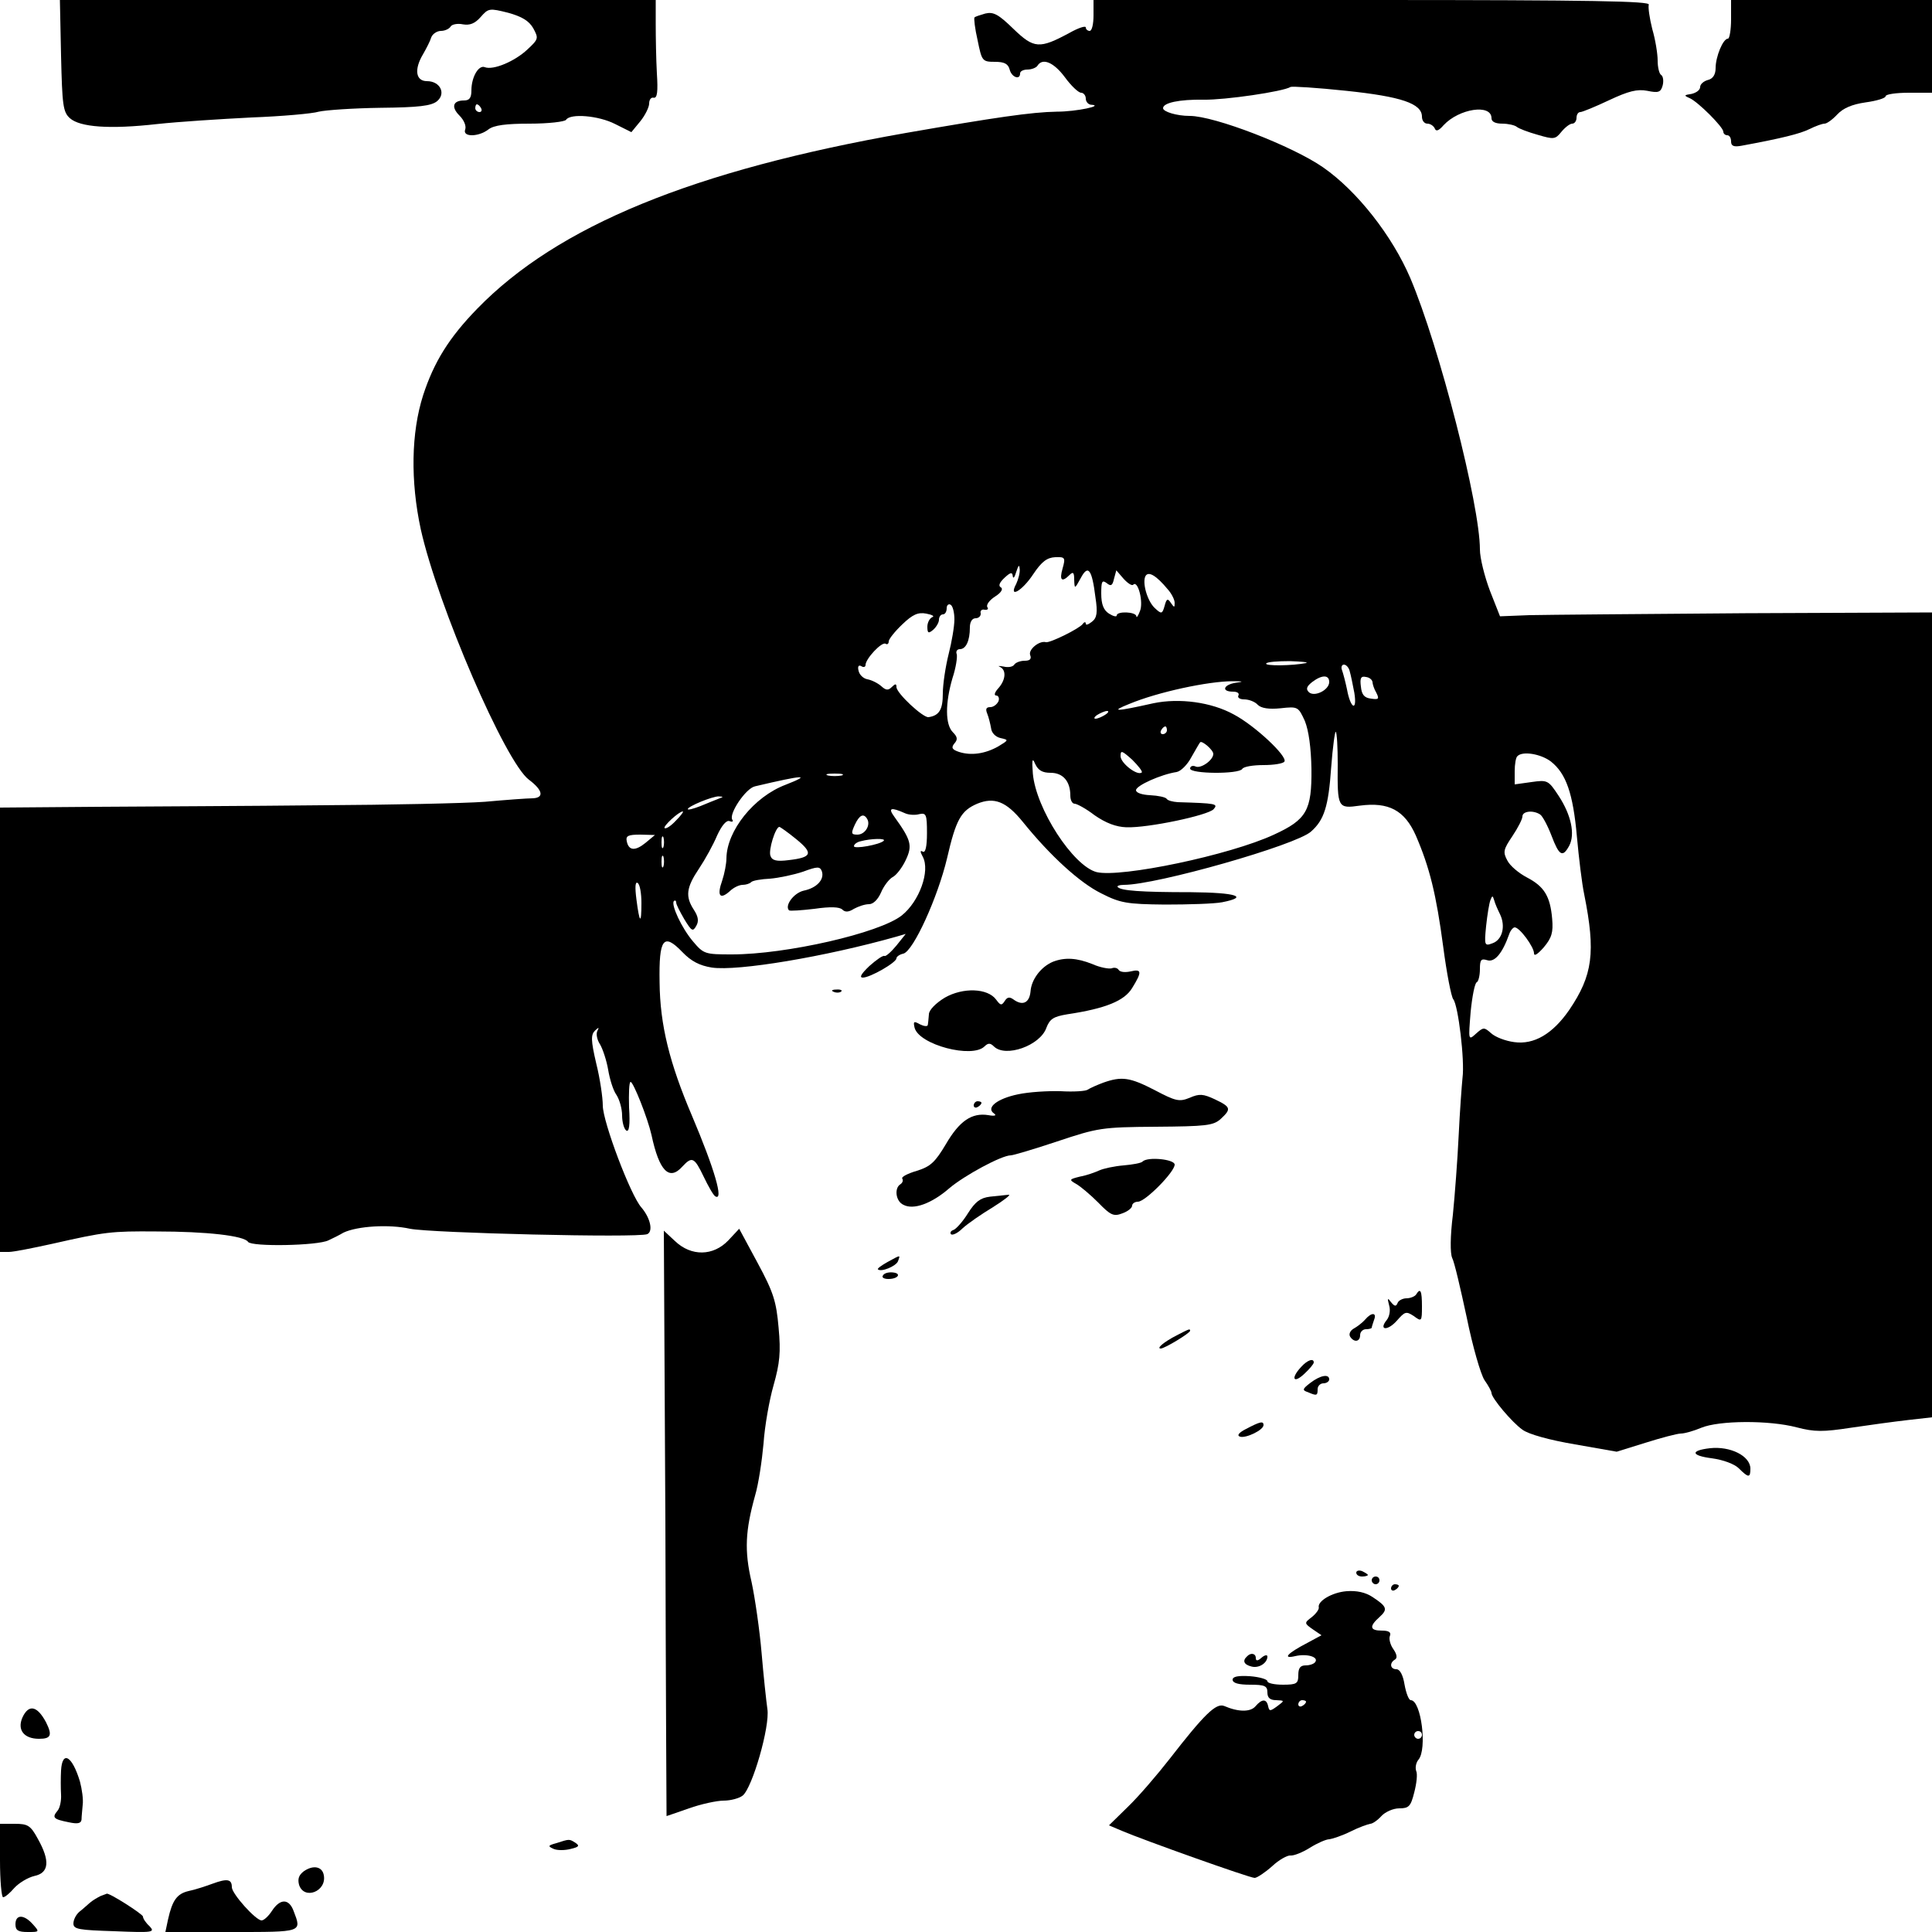 <?xml version="1.0" standalone="no"?>
<!DOCTYPE svg PUBLIC "-//W3C//DTD SVG 20010904//EN"
 "http://www.w3.org/TR/2001/REC-SVG-20010904/DTD/svg10.dtd">
<svg version="1.0" xmlns="http://www.w3.org/2000/svg"
 width="500pt" height="500pt" viewBox="0 0 500 500"
 preserveAspectRatio="xMidYMid meet">
<g transform="translate(0,500) scale(0.1,-0.1)"
fill="#000000" stroke="none">
<path d="M158 4856 c3 -128 5 -146 23 -162 26 -23 102 -29 226 -15 55 6 165
13 244 17 79 3 158 10 174 15 17 4 88 9 159 10 100 1 132 5 147 17 24 20 8 52
-26 52 -29 0 -34 30 -10 70 8 14 18 33 21 43 3 9 15 17 25 17 10 0 21 5 25 11
3 6 18 9 32 6 18 -3 31 2 46 19 20 23 23 23 71 11 36 -10 54 -21 65 -40 14
-26 14 -28 -15 -55 -33 -31 -88 -54 -110 -46 -16 7 -35 -25 -35 -60 0 -19 -5
-26 -19 -26 -29 0 -34 -17 -12 -39 12 -12 18 -27 15 -36 -8 -20 34 -20 60 0
14 11 46 15 107 15 48 0 91 5 94 10 11 17 84 11 127 -11 l42 -21 23 28 c13 16
23 37 23 46 0 10 5 17 12 15 9 -1 11 16 8 63 -2 36 -3 93 -3 128 l0 62 -771 0
-771 0 3 -144z m1087 -136 c3 -5 1 -10 -4 -10 -6 0 -11 5 -11 10 0 6 2 10 4
10 3 0 8 -4 11 -10z"/>
<path d="M2830 4960 c0 -22 -4 -40 -10 -40 -5 0 -10 4 -10 9 0 5 -19 -1 -42
-14 -78 -42 -92 -41 -145 10 -39 38 -52 45 -73 40 -14 -4 -26 -8 -28 -10 -2
-2 1 -29 8 -59 11 -54 12 -56 45 -56 24 0 34 -5 38 -20 5 -20 27 -28 27 -10 0
6 9 10 19 10 11 0 23 5 26 10 13 21 42 9 71 -30 16 -22 35 -40 42 -40 6 0 12
-7 12 -15 0 -8 6 -15 13 -16 37 -2 -37 -18 -88 -18 -65 -1 -160 -15 -390 -55
-552 -97 -902 -241 -1110 -455 -73 -75 -112 -138 -140 -224 -31 -97 -33 -222
-6 -347 44 -197 219 -603 280 -648 36 -27 40 -47 9 -48 -13 0 -68 -4 -123 -9
-55 -4 -246 -8 -425 -9 -179 -2 -439 -3 -577 -4 l-253 -2 0 -575 0 -575 23 0
c12 0 62 10 112 21 137 31 152 33 270 32 129 0 227 -11 237 -27 9 -13 180 -10
208 4 11 5 29 14 39 20 36 17 118 22 172 10 54 -11 588 -24 614 -14 16 7 8 42
-15 69 -28 31 -100 222 -100 264 0 20 -7 69 -17 109 -14 60 -14 74 -3 85 10 9
11 9 6 -1 -4 -7 -1 -23 7 -35 7 -12 17 -42 21 -66 4 -24 13 -53 21 -64 8 -12
15 -36 15 -54 0 -17 5 -35 11 -39 7 -4 10 14 7 60 -1 36 0 66 4 66 7 0 44 -93
54 -137 20 -94 46 -120 80 -82 25 27 31 24 55 -26 12 -25 25 -48 30 -51 23
-14 -2 71 -60 208 -58 136 -83 235 -84 346 -2 113 10 129 59 78 23 -24 45 -35
76 -40 67 -10 294 28 478 80 l24 7 -24 -30 c-14 -17 -28 -29 -31 -27 -4 2 -21
-10 -39 -26 -21 -20 -27 -30 -17 -30 19 0 87 39 87 50 0 4 8 10 18 12 26 7 89
146 113 247 23 100 36 123 78 141 44 18 75 6 118 -47 71 -88 148 -158 203
-185 49 -25 66 -28 165 -29 61 0 127 2 148 6 71 14 36 25 -80 26 -132 0 -181
4 -190 13 -4 3 4 6 16 6 84 0 446 103 484 138 34 30 45 65 52 165 4 54 10 96
12 93 3 -3 5 -40 5 -83 -1 -114 0 -116 57 -108 75 10 116 -12 145 -77 36 -83
53 -153 71 -288 9 -69 21 -130 26 -136 13 -16 30 -159 24 -203 -2 -20 -7 -87
-10 -150 -3 -63 -10 -155 -15 -205 -7 -56 -7 -99 -2 -111 6 -11 22 -81 38
-155 15 -74 36 -147 46 -162 10 -14 18 -29 18 -33 0 -13 53 -76 80 -95 16 -12
71 -27 136 -38 l108 -19 74 23 c41 13 83 24 92 24 10 0 34 7 53 15 46 19 175
20 247 1 46 -12 68 -12 140 -1 47 7 113 16 148 20 l62 7 0 1041 0 1042 -483
-2 c-265 -2 -516 -4 -559 -5 l-76 -3 -26 66 c-14 37 -26 85 -26 107 0 115
-105 525 -180 702 -47 110 -138 226 -226 287 -79 55 -281 133 -345 133 -34 0
-69 11 -69 20 0 14 42 23 105 22 55 -1 206 21 225 33 4 2 69 -2 144 -10 143
-15 196 -33 196 -67 0 -10 6 -18 14 -18 8 0 16 -6 19 -12 3 -9 10 -7 23 8 40
43 124 56 124 18 0 -9 10 -14 28 -14 15 0 32 -4 37 -8 6 -5 30 -14 55 -21 41
-12 45 -12 61 8 10 12 22 21 28 21 6 0 11 7 11 15 0 8 4 15 10 15 5 0 39 14
75 31 49 23 72 29 98 24 29 -6 35 -4 40 14 3 12 1 24 -4 27 -5 3 -9 20 -9 37
0 18 -6 55 -14 82 -7 28 -11 56 -9 63 4 9 -144 12 -716 12 l-721 0 0 -40z
m-80 -1431 c-9 -31 -2 -37 18 -17 9 9 12 7 12 -12 1 -25 1 -25 17 4 19 36 29
23 38 -50 6 -39 4 -53 -9 -63 -9 -7 -16 -10 -16 -5 0 5 -4 5 -8 -1 -9 -12 -84
-49 -95 -47 -17 5 -46 -19 -41 -33 4 -10 0 -15 -14 -15 -12 0 -24 -5 -27 -10
-4 -6 -16 -8 -28 -5 -12 2 -16 2 -9 -1 17 -8 15 -34 -5 -56 -9 -10 -11 -18 -5
-18 6 0 9 -7 6 -15 -4 -8 -13 -15 -21 -15 -11 0 -13 -5 -8 -17 4 -10 8 -27 10
-38 1 -11 11 -22 24 -25 22 -5 22 -5 -6 -22 -34 -19 -70 -24 -101 -14 -18 6
-21 11 -12 22 9 10 8 17 -4 29 -20 20 -20 75 -1 140 9 27 13 55 11 62 -3 7 1
13 8 13 16 0 26 22 26 56 0 15 6 24 15 24 8 0 14 6 13 13 -2 6 3 11 10 9 8 -1
11 2 7 7 -3 6 6 18 20 27 16 10 22 20 15 24 -7 4 -3 13 10 25 15 14 20 15 21
4 1 -8 5 -3 9 11 6 18 8 20 9 7 1 -10 -4 -27 -9 -38 -21 -39 15 -19 44 25 22
33 36 43 57 44 25 1 27 -1 19 -29z m183 -42 c12 12 27 -46 17 -69 -5 -13 -9
-18 -9 -13 -1 12 -51 14 -51 2 0 -4 -9 -2 -20 5 -14 9 -20 24 -20 52 0 31 2
36 14 27 11 -9 15 -7 19 11 l6 22 19 -22 c11 -12 22 -19 25 -15z m89 -12 c10
-11 18 -27 18 -35 0 -13 -1 -13 -10 0 -8 12 -11 11 -16 -8 -6 -21 -8 -22 -25
-6 -20 18 -34 68 -24 84 8 12 28 0 57 -35z m-552 -78 c0 -18 -7 -59 -15 -90
-8 -32 -15 -78 -15 -102 0 -41 -9 -57 -37 -61 -14 -2 -83 62 -83 78 0 9 -3 9
-12 0 -9 -9 -15 -9 -27 2 -9 8 -25 16 -36 18 -11 2 -21 12 -23 22 -3 11 0 16
7 12 6 -4 11 -2 11 3 0 16 42 61 52 55 4 -3 8 0 8 6 0 6 16 26 35 44 27 26 41
32 62 28 16 -3 22 -7 16 -9 -7 -3 -13 -14 -13 -25 0 -17 3 -18 15 -8 8 7 15
19 15 26 0 8 5 14 10 14 6 0 10 7 10 16 0 8 5 12 10 9 6 -3 10 -21 10 -38z
m910 -113 c-34 -7 -108 -8 -103 -1 2 4 30 6 61 6 31 -1 50 -3 42 -5z m113 -21
c3 -10 8 -35 12 -56 8 -50 -10 -41 -19 9 -4 19 -10 42 -13 50 -3 8 0 14 5 14
6 0 13 -8 15 -17z m-53 -28 c0 -21 -39 -40 -53 -26 -8 8 -5 15 9 26 25 19 44
19 44 0z m112 0 c0 -5 4 -18 10 -28 8 -16 6 -18 -14 -15 -17 2 -24 10 -26 31
-3 22 0 28 13 25 9 -1 16 -7 17 -13z m-354 -2 c-32 -5 -38 -23 -7 -23 11 0 17
-4 14 -10 -3 -5 3 -10 15 -10 12 0 28 -6 35 -14 9 -9 29 -12 59 -9 45 5 46 4
63 -33 10 -25 16 -69 17 -124 1 -107 -12 -131 -97 -170 -114 -53 -396 -112
-459 -97 -61 16 -157 164 -165 255 -3 37 -1 42 6 25 8 -17 19 -23 40 -23 32 0
51 -22 51 -59 0 -12 5 -21 11 -21 6 0 30 -13 52 -30 29 -20 55 -30 82 -31 56
-2 212 31 226 47 12 14 6 15 -93 18 -13 1 -26 4 -29 9 -3 4 -22 8 -42 9 -21 1
-37 6 -37 13 0 12 65 41 105 47 11 2 28 19 38 38 11 19 21 37 23 39 5 5 34
-20 34 -30 0 -16 -31 -38 -45 -33 -8 4 -15 1 -15 -5 0 -14 126 -15 135 -1 3 6
28 10 55 10 27 0 51 4 54 9 9 13 -76 93 -131 122 -58 32 -141 43 -208 29 -98
-22 -113 -22 -63 -2 74 31 205 59 268 59 28 0 30 -1 8 -4z m-338 -83 c-8 -5
-19 -10 -25 -10 -5 0 -3 5 5 10 8 5 20 10 25 10 6 0 3 -5 -5 -10z m160 -40 c0
-5 -5 -10 -11 -10 -5 0 -7 5 -4 10 3 6 8 10 11 10 2 0 4 -4 4 -10z m-65 -109
c-11 -10 -55 24 -55 42 0 16 3 15 30 -9 16 -16 27 -30 25 -33z m1059 28 c39
-31 57 -82 67 -194 5 -55 13 -122 19 -150 30 -150 22 -209 -39 -299 -43 -62
-91 -90 -142 -83 -23 3 -49 13 -60 23 -18 16 -20 16 -39 -1 -20 -18 -20 -18
-14 56 4 41 11 76 16 77 4 2 8 17 8 34 0 24 3 28 19 23 19 -6 39 17 57 68 3 9
10 17 14 17 13 0 50 -51 50 -67 0 -9 10 -2 25 15 21 25 25 39 22 74 -5 59 -21
84 -65 107 -21 11 -44 30 -51 44 -12 22 -10 29 13 63 14 21 26 44 26 51 0 14
28 17 46 5 6 -4 19 -28 29 -54 20 -53 29 -58 46 -27 16 30 5 80 -27 129 -27
41 -29 42 -71 36 l-43 -6 0 34 c0 18 3 36 7 39 13 14 61 6 87 -14z m-1836 -36
c-10 -2 -26 -2 -35 0 -10 3 -2 5 17 5 19 0 27 -2 18 -5z m-145 -24 c-82 -31
-152 -119 -153 -190 0 -14 -5 -40 -11 -58 -14 -39 -6 -50 19 -28 10 10 25 17
34 17 8 0 18 3 22 7 3 4 26 8 49 9 23 2 61 10 85 18 38 14 44 14 49 1 7 -21
-13 -43 -47 -50 -26 -6 -50 -39 -38 -51 3 -2 32 0 66 4 41 6 65 5 72 -2 7 -7
16 -7 30 2 11 6 28 12 39 12 11 0 23 12 31 30 7 17 21 35 30 40 10 5 25 25 34
44 18 38 14 52 -30 113 -16 22 -9 25 29 8 9 -4 26 -5 36 -2 18 4 20 -1 20 -49
0 -35 -4 -52 -11 -48 -7 4 -7 0 0 -13 20 -37 -9 -116 -54 -152 -58 -46 -300
-101 -440 -101 -69 0 -73 1 -100 33 -30 35 -58 96 -50 105 3 3 6 1 6 -4 0 -5
10 -24 21 -43 19 -31 22 -33 31 -17 7 12 5 24 -6 41 -23 35 -20 58 13 107 16
24 37 62 47 86 12 26 24 40 32 37 7 -3 11 -1 7 4 -9 15 35 81 59 86 127 30
148 31 79 4z m-173 -36 c-8 -3 -30 -12 -47 -19 -18 -7 -33 -11 -33 -8 0 7 63
33 80 33 13 -1 13 -1 0 -6z m-111 -57 c-13 -14 -26 -22 -29 -19 -5 4 37 43 47
43 3 0 -5 -11 -18 -24z m495 5 c10 -16 -5 -41 -25 -41 -16 0 -17 3 -7 25 12
26 23 31 32 16z m-183 -53 c44 -36 41 -47 -20 -54 -31 -4 -43 -1 -47 11 -6 14
13 75 23 75 2 0 22 -14 44 -32z m-390 -9 c-27 -22 -44 -21 -49 4 -3 14 4 17
35 17 l38 -1 -24 -20z m46 -11 c-3 -7 -5 -2 -5 12 0 14 2 19 5 13 2 -7 2 -19
0 -25z m570 16 c-10 -10 -77 -22 -77 -14 0 5 8 11 18 13 26 7 66 8 59 1z
m-570 -66 c-3 -7 -5 -2 -5 12 0 14 2 19 5 13 2 -7 2 -19 0 -25z m-57 -95 c0
-57 -5 -53 -13 10 -4 31 -3 46 3 42 6 -3 10 -27 10 -52z m2222 -29 c15 -31 6
-66 -19 -75 -21 -8 -22 -6 -17 44 3 29 8 59 11 67 5 13 6 13 10 0 2 -8 9 -24
15 -36z"/>
<path d="M4480 4950 c0 -27 -4 -50 -8 -50 -13 0 -32 -47 -32 -76 0 -17 -7 -28
-20 -31 -11 -3 -20 -11 -20 -18 0 -8 -10 -15 -22 -18 -20 -3 -21 -4 -5 -11 22
-10 87 -75 87 -87 0 -5 5 -9 10 -9 6 0 10 -7 10 -16 0 -12 7 -15 28 -11 103
19 151 31 175 43 16 8 33 14 39 14 6 0 21 11 33 24 15 16 38 26 73 31 29 4 52
11 52 16 0 5 27 9 60 9 l60 0 0 120 0 120 -260 0 -260 0 0 -50z"/>
<path d="M2725 2511 c-31 -13 -56 -46 -58 -77 -3 -30 -21 -38 -45 -20 -10 7
-16 5 -22 -5 -8 -12 -11 -11 -22 4 -22 30 -86 32 -133 5 -23 -14 -41 -32 -41
-43 -1 -11 -2 -24 -3 -28 -1 -4 -10 -3 -20 2 -16 9 -18 8 -14 -9 12 -44 149
-80 181 -48 9 9 15 9 24 0 30 -30 120 2 136 48 9 23 18 29 54 35 100 15 148
35 168 68 26 42 25 50 -4 43 -14 -3 -27 -2 -31 4 -3 5 -11 7 -18 4 -7 -2 -30
2 -50 11 -40 16 -71 18 -102 6z"/>
<path d="M2158 2433 c7 -3 16 -2 19 1 4 3 -2 6 -13 5 -11 0 -14 -3 -6 -6z"/>
<path d="M2855 2198 c-16 -6 -34 -14 -40 -18 -5 -4 -37 -6 -70 -4 -33 1 -82
-2 -110 -8 -54 -11 -85 -35 -62 -50 7 -5 1 -7 -15 -4 -43 7 -75 -15 -110 -75
-28 -47 -40 -58 -75 -69 -24 -7 -41 -16 -38 -20 3 -5 1 -11 -5 -15 -16 -10
-12 -44 8 -53 26 -14 73 3 119 43 39 33 135 85 159 85 6 0 60 16 120 36 105
35 115 37 255 38 130 1 149 3 168 20 28 26 27 31 -15 51 -30 14 -40 15 -65 4
-27 -11 -36 -9 -91 20 -64 33 -85 36 -133 19z"/>
<path d="M2520 2139 c0 -5 5 -7 10 -4 6 3 10 8 10 11 0 2 -4 4 -10 4 -5 0 -10
-5 -10 -11z"/>
<path d="M2957 1994 c-3 -4 -26 -8 -49 -10 -24 -2 -52 -8 -63 -13 -11 -5 -33
-13 -50 -16 -28 -7 -29 -8 -10 -19 11 -6 37 -28 57 -48 32 -33 40 -37 63 -28
14 5 25 14 25 20 0 5 7 10 15 10 19 0 95 77 95 96 0 14 -70 21 -83 8z"/>
<path d="M2562 1903 c-25 -3 -38 -13 -57 -43 -13 -21 -30 -40 -37 -43 -7 -2
-10 -7 -7 -11 4 -4 18 3 30 15 13 12 49 37 79 55 30 19 48 33 40 32 -8 -1 -30
-3 -48 -5z"/>
<path d="M1885 1790 c-39 -41 -96 -42 -138 -2 l-29 27 4 -757 c1 -417 3 -758
3 -758 1 0 26 9 58 20 31 11 72 20 90 20 18 0 40 6 49 13 25 20 71 179 64 224
-3 21 -10 86 -15 145 -5 59 -17 142 -26 184 -19 81 -16 133 9 223 9 30 18 91
22 135 3 45 15 113 26 151 16 57 19 85 13 149 -6 68 -13 91 -54 167 l-48 89
-28 -30z"/>
<path d="M2297 1734 c-16 -9 -27 -17 -25 -19 8 -8 47 8 52 21 6 17 8 17 -27
-2z"/>
<path d="M2285 1699 c-4 -5 3 -9 14 -9 26 0 35 15 11 17 -11 1 -22 -2 -25 -8z"/>
<path d="M3665 1650 c-3 -5 -15 -10 -25 -10 -10 0 -21 -6 -23 -12 -4 -10 -8
-9 -17 2 -9 12 -10 11 -5 -8 4 -13 1 -29 -6 -38 -22 -27 2 -29 26 -2 21 24 24
25 44 12 20 -15 21 -14 21 25 0 41 -4 49 -15 31z"/>
<path d="M3533 1585 c-7 -8 -20 -18 -29 -23 -9 -5 -14 -14 -10 -21 10 -16 26
-14 26 4 0 8 7 15 15 15 8 0 15 2 15 4 0 2 3 11 6 20 8 20 -7 20 -23 1z"/>
<path d="M3045 1544 c-33 -17 -53 -34 -41 -34 10 0 76 40 76 46 0 6 -2 5 -35
-12z"/>
<path d="M3367 1462 c-27 -29 -20 -44 8 -18 14 13 25 26 25 30 0 12 -17 6 -33
-12z"/>
<path d="M3391 1421 c-21 -16 -21 -19 -6 -24 23 -10 25 -9 25 8 0 8 7 15 15
15 8 0 15 5 15 10 0 15 -23 11 -49 -9z"/>
<path d="M3225 1302 c-18 -9 -25 -17 -16 -20 15 -5 61 17 61 30 0 11 -9 9 -45
-10z"/>
<path d="M4425 1252 c-51 -6 -49 -19 5 -26 30 -4 59 -15 70 -26 25 -25 30 -25
30 -1 0 33 -52 59 -105 53z"/>
<path d="M3510 930 c0 -6 7 -10 15 -10 8 0 15 2 15 4 0 2 -7 6 -15 10 -8 3
-15 1 -15 -4z"/>
<path d="M3550 910 c0 -5 5 -10 10 -10 6 0 10 5 10 10 0 6 -4 10 -10 10 -5 0
-10 -4 -10 -10z"/>
<path d="M3600 889 c0 -5 5 -7 10 -4 6 3 10 8 10 11 0 2 -4 4 -10 4 -5 0 -10
-5 -10 -11z"/>
<path d="M3485 882 c-38 -3 -76 -26 -72 -42 1 -5 -7 -16 -18 -25 -20 -15 -20
-16 3 -32 l22 -15 -37 -20 c-52 -27 -65 -42 -31 -34 30 7 61 -2 52 -15 -3 -5
-14 -9 -25 -9 -14 0 -19 -7 -19 -25 0 -22 -4 -25 -40 -25 -22 0 -40 4 -40 9 0
5 -20 11 -45 13 -31 2 -45 -1 -45 -9 0 -9 16 -13 45 -13 38 0 45 -3 45 -20 0
-14 7 -20 23 -20 22 -1 22 -1 2 -16 -18 -13 -20 -13 -23 0 -4 20 -16 20 -33 0
-13 -15 -44 -15 -81 1 -21 8 -51 -21 -141 -137 -32 -41 -80 -97 -108 -124
l-49 -48 33 -14 c56 -24 331 -122 344 -122 6 0 27 14 45 30 18 17 40 29 48 28
8 -1 31 8 50 20 19 12 42 22 50 22 8 1 33 9 55 20 22 11 45 19 51 20 6 0 19 9
29 20 10 11 31 20 46 20 25 0 30 5 39 41 6 23 9 48 5 56 -3 9 0 22 6 29 23 27
7 154 -20 154 -5 0 -12 18 -16 40 -4 25 -12 40 -21 40 -16 0 -19 16 -4 25 7 4
5 14 -4 27 -8 11 -12 27 -9 34 4 10 -3 14 -21 14 -31 0 -33 11 -6 35 22 20 20
27 -18 52 -18 12 -41 17 -67 15z m-105 -286 c0 -3 -4 -8 -10 -11 -5 -3 -10 -1
-10 4 0 6 5 11 10 11 6 0 10 -2 10 -4z m300 -86 c0 -5 -4 -10 -10 -10 -5 0
-10 5 -10 10 0 6 5 10 10 10 6 0 10 -4 10 -10z"/>
<path d="M3227 713 c-12 -11 -8 -21 12 -26 19 -5 41 9 41 26 0 5 -7 4 -15 -3
-10 -9 -15 -9 -15 -1 0 12 -13 15 -23 4z"/>
<path d="M58 555 c-14 -32 4 -55 43 -55 31 0 35 9 18 43 -23 43 -45 47 -61 12z"/>
<path d="M158 418 c-1 -18 -1 -46 0 -62 1 -16 -3 -35 -9 -42 -15 -18 -11 -22
29 -30 23 -5 32 -3 33 7 0 8 2 25 3 38 2 14 -2 41 -7 60 -20 67 -46 82 -49 29z"/>
<path d="M0 185 c0 -52 4 -95 8 -95 5 0 18 11 29 24 12 13 35 27 52 31 38 8
41 39 9 96 -19 35 -26 39 -60 39 l-38 0 0 -95z"/>
<path d="M1440 230 c-22 -6 -23 -8 -7 -15 9 -4 29 -4 44 0 21 5 24 8 12 16
-16 10 -15 10 -49 -1z"/>
<path d="M786 157 c-13 -10 -16 -20 -12 -35 13 -40 72 -17 64 25 -4 23 -28 27
-52 10z"/>
<path d="M550 125 c-19 -7 -47 -16 -62 -19 -30 -7 -42 -24 -53 -73 l-7 -33
171 0 c185 0 182 -1 161 54 -12 33 -35 33 -56 1 -9 -14 -21 -25 -27 -25 -15 0
-77 69 -77 86 0 21 -12 23 -50 9z"/>
<path d="M260 93 c-8 -4 -20 -11 -27 -17 -7 -6 -19 -17 -28 -24 -8 -7 -15 -20
-15 -30 0 -15 14 -17 107 -20 99 -4 105 -3 90 13 -10 9 -17 20 -17 25 0 6 -89
63 -94 59 0 0 -8 -3 -16 -6z"/>
<path d="M40 20 c0 -16 7 -20 32 -20 30 0 31 0 13 20 -23 26 -45 26 -45 0z"/>
</g>
</svg>
